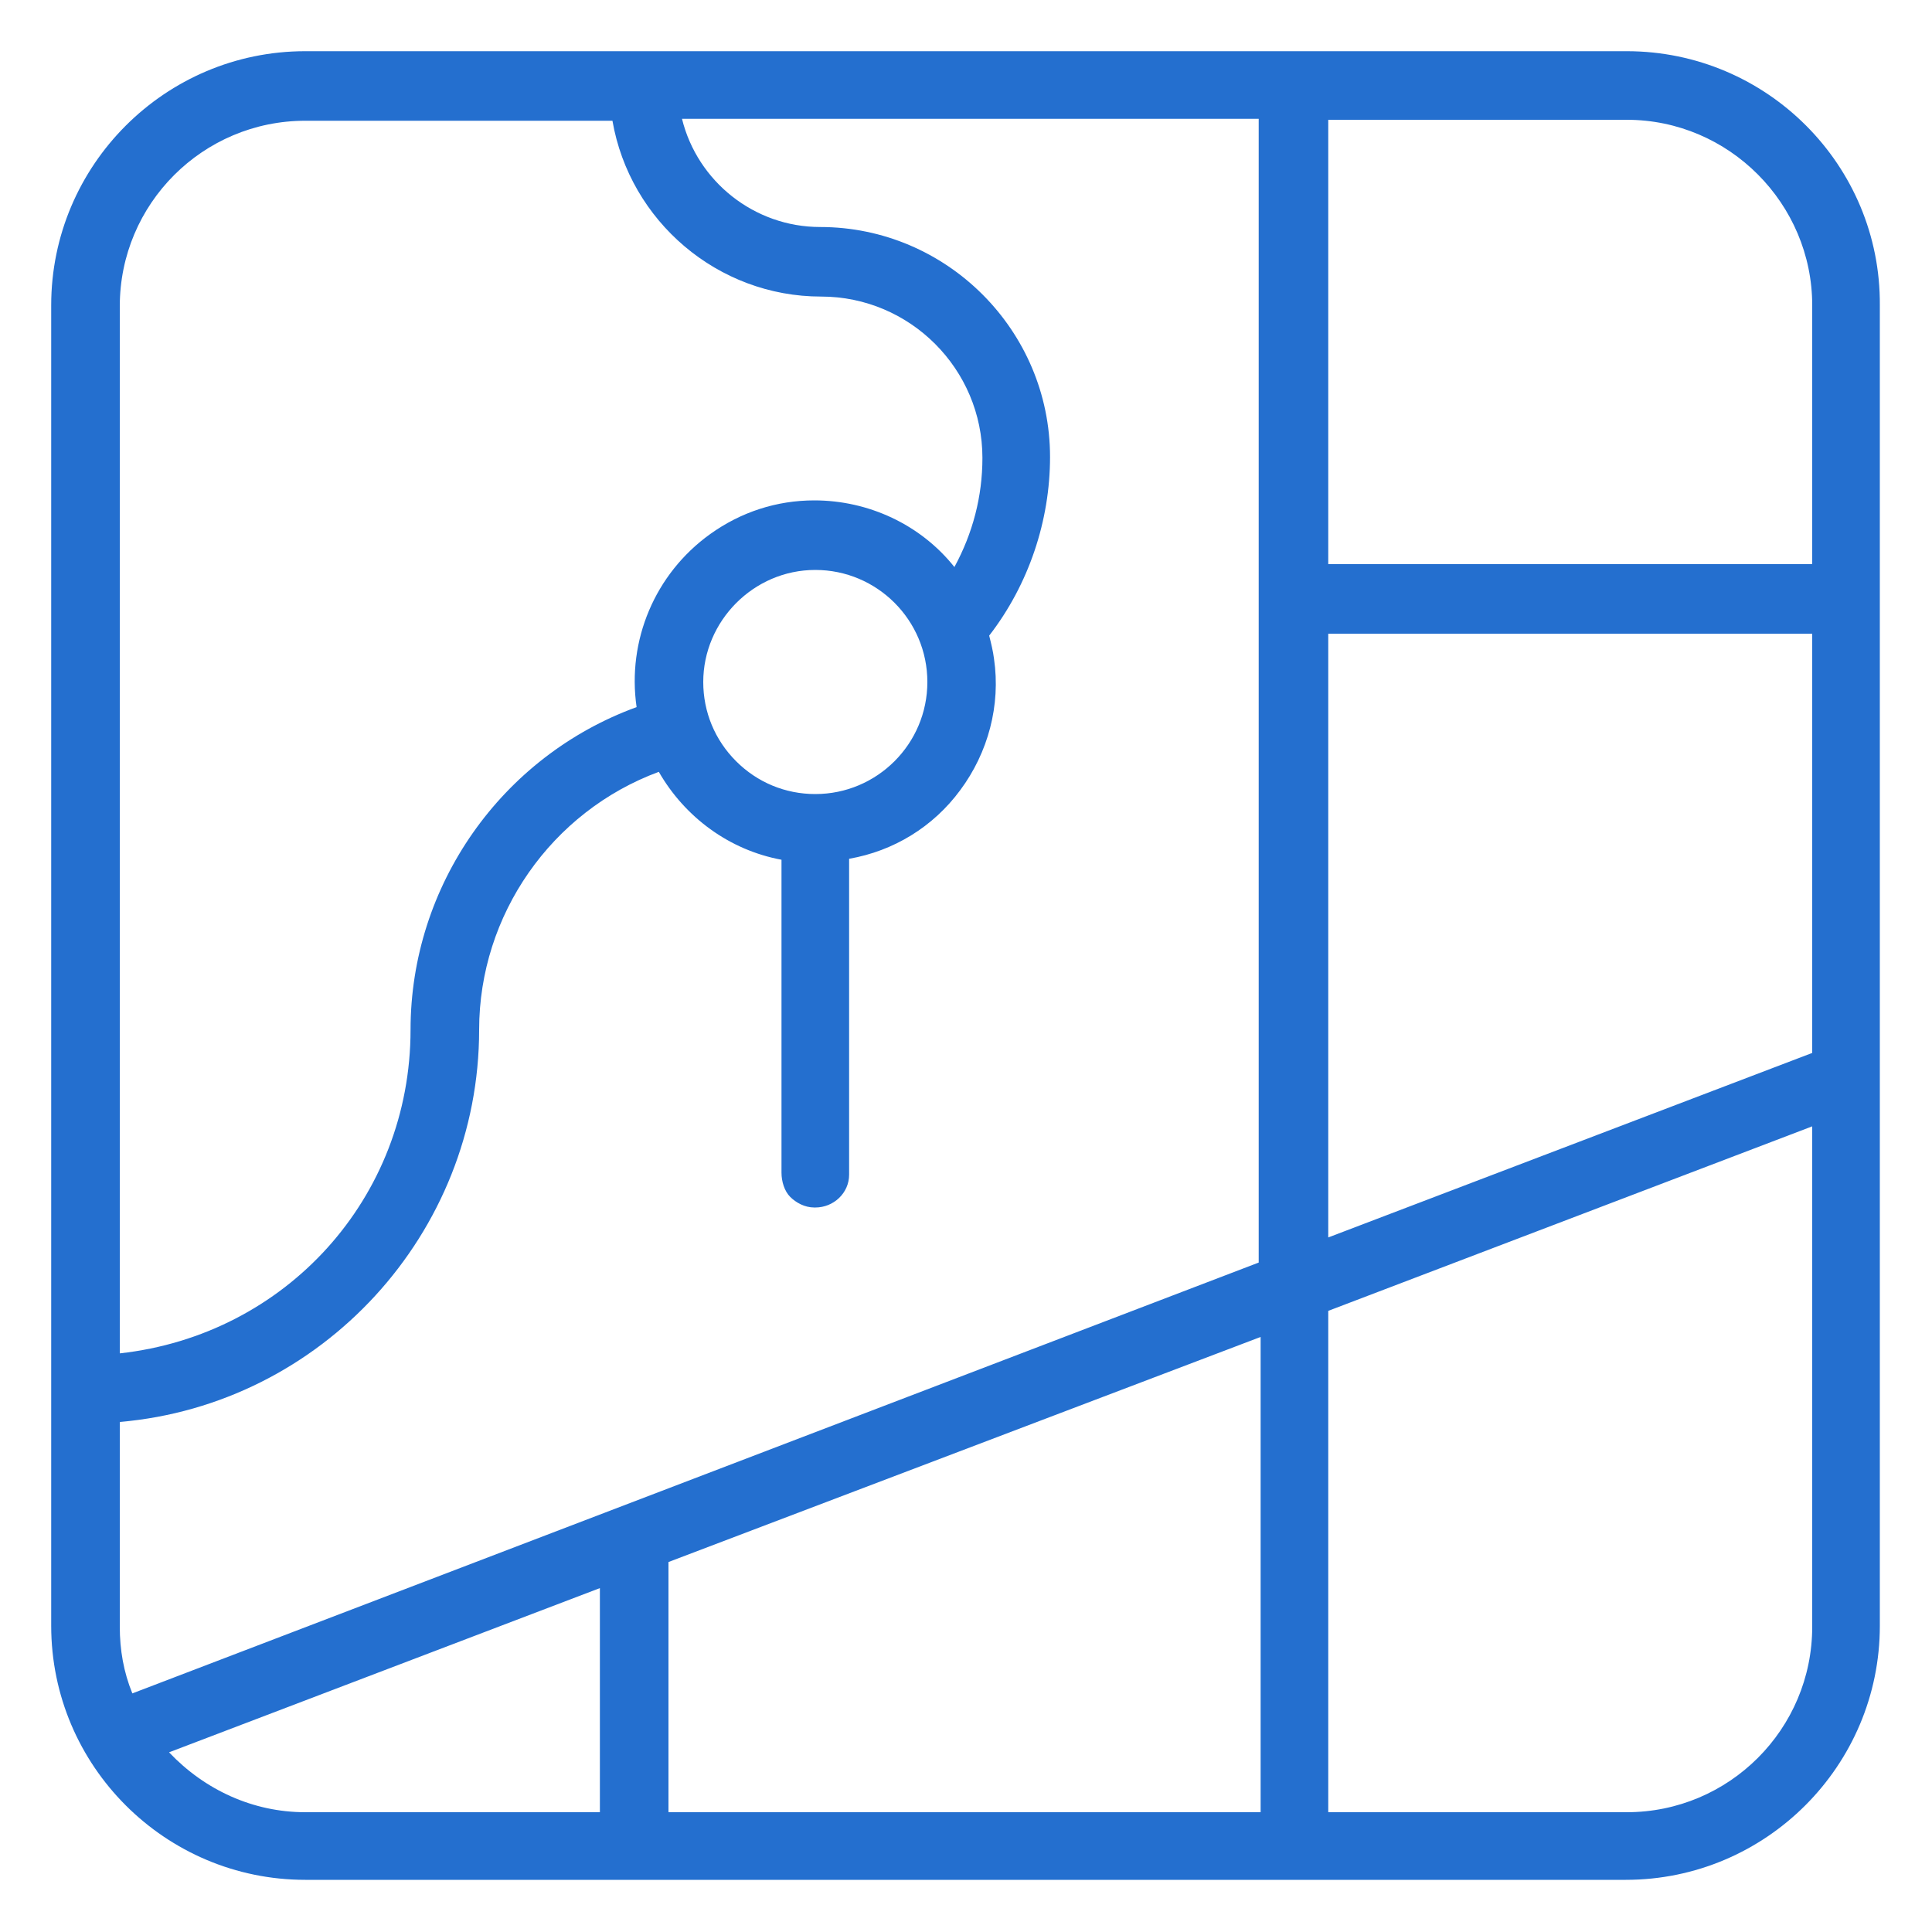 <?xml version="1.0" encoding="utf-8"?>
<!-- Generator: Adobe Illustrator 27.8.1, SVG Export Plug-In . SVG Version: 6.00 Build 0)  -->
<svg version="1.1" id="Layer_1" xmlns="http://www.w3.org/2000/svg" xmlns:xlink="http://www.w3.org/1999/xlink" x="0px" y="0px"
	 viewBox="0 0 200 200" style="enable-background:new 0 0 200 200;" xml:space="preserve">
<style type="text/css">
	.st0{fill:#246FCF;}
</style>
<path class="st0" d="M168.4,5.3H31.6C17.1,5.3,5.3,17.1,5.3,31.6v136.7c0,14.5,11.8,26.3,26.3,26.3h136.7
	c14.5,0,26.3-11.8,26.3-26.3V31.6C194.7,17.1,182.9,5.3,168.4,5.3z M137.5,187.6v-51.9l50.1-19.1l0,51.8c0,10.6-8.6,19.2-19.2,19.2
	H137.5z M187.6,65.6V109l-50.1,19.1V65.6H187.6z M168.4,12.4c10.6,0,19.2,8.7,19.2,19.2v26.8h-50.1V12.4H168.4z M84.4,59
	c6.4,0,11.6,5.2,11.6,11.6c0,6.4-5.2,11.6-11.6,11.6c-3.1,0-6-1.2-8.2-3.4c-2.2-2.2-3.4-5.1-3.4-8.2C72.8,64.3,78,59,84.4,59z
	 M85,30.7c9.2,0,16.7,7.5,16.7,16.7c0,4-1,7.8-2.9,11.3c-3.5-4.4-8.9-6.9-14.5-6.9c-3.9,0-7.6,1.2-10.8,3.5
	c-5.7,4.1-8.6,11-7.6,17.9c-14,5.1-23.4,18.5-23.4,33.4c0,17.4-12.9,31.6-30.1,33.5l0-108.4c0-10.6,8.6-19.2,19.2-19.2h31.8
	C65.2,22.9,74.3,30.7,85,30.7z M12.4,147.2c20.9-1.8,37.2-19.5,37.2-40.6c0-11.9,7.5-22.6,18.6-26.7c2.7,4.7,7.3,8.1,12.7,9.1
	l0,32.4c0,0.9,0.3,1.9,0.9,2.5s1.5,1.1,2.5,1.1l0.1,0c1.9,0,3.5-1.5,3.5-3.4c0-0.1,0-32.7,0-32.7c4.6-0.8,8.7-3.3,11.5-7.1
	c2.9-3.9,4.2-8.8,3.5-13.6c-0.1-0.8-0.3-1.6-0.5-2.4c4.1-5.3,6.3-11.9,6.3-18.5c0-13.1-10.7-23.8-23.8-23.8
	c-6.8,0-12.7-4.7-14.3-11.2h59.7v118.4L13.7,175.3c-0.9-2.2-1.3-4.5-1.3-6.9V147.2z M130.5,138.4l0,49.2H69.2v-25.9L130.5,138.4z
	 M62.1,164.4v23.2H31.6c-5.4,0-10.4-2.3-14.1-6.2L62.1,164.4z"/>
</svg>
